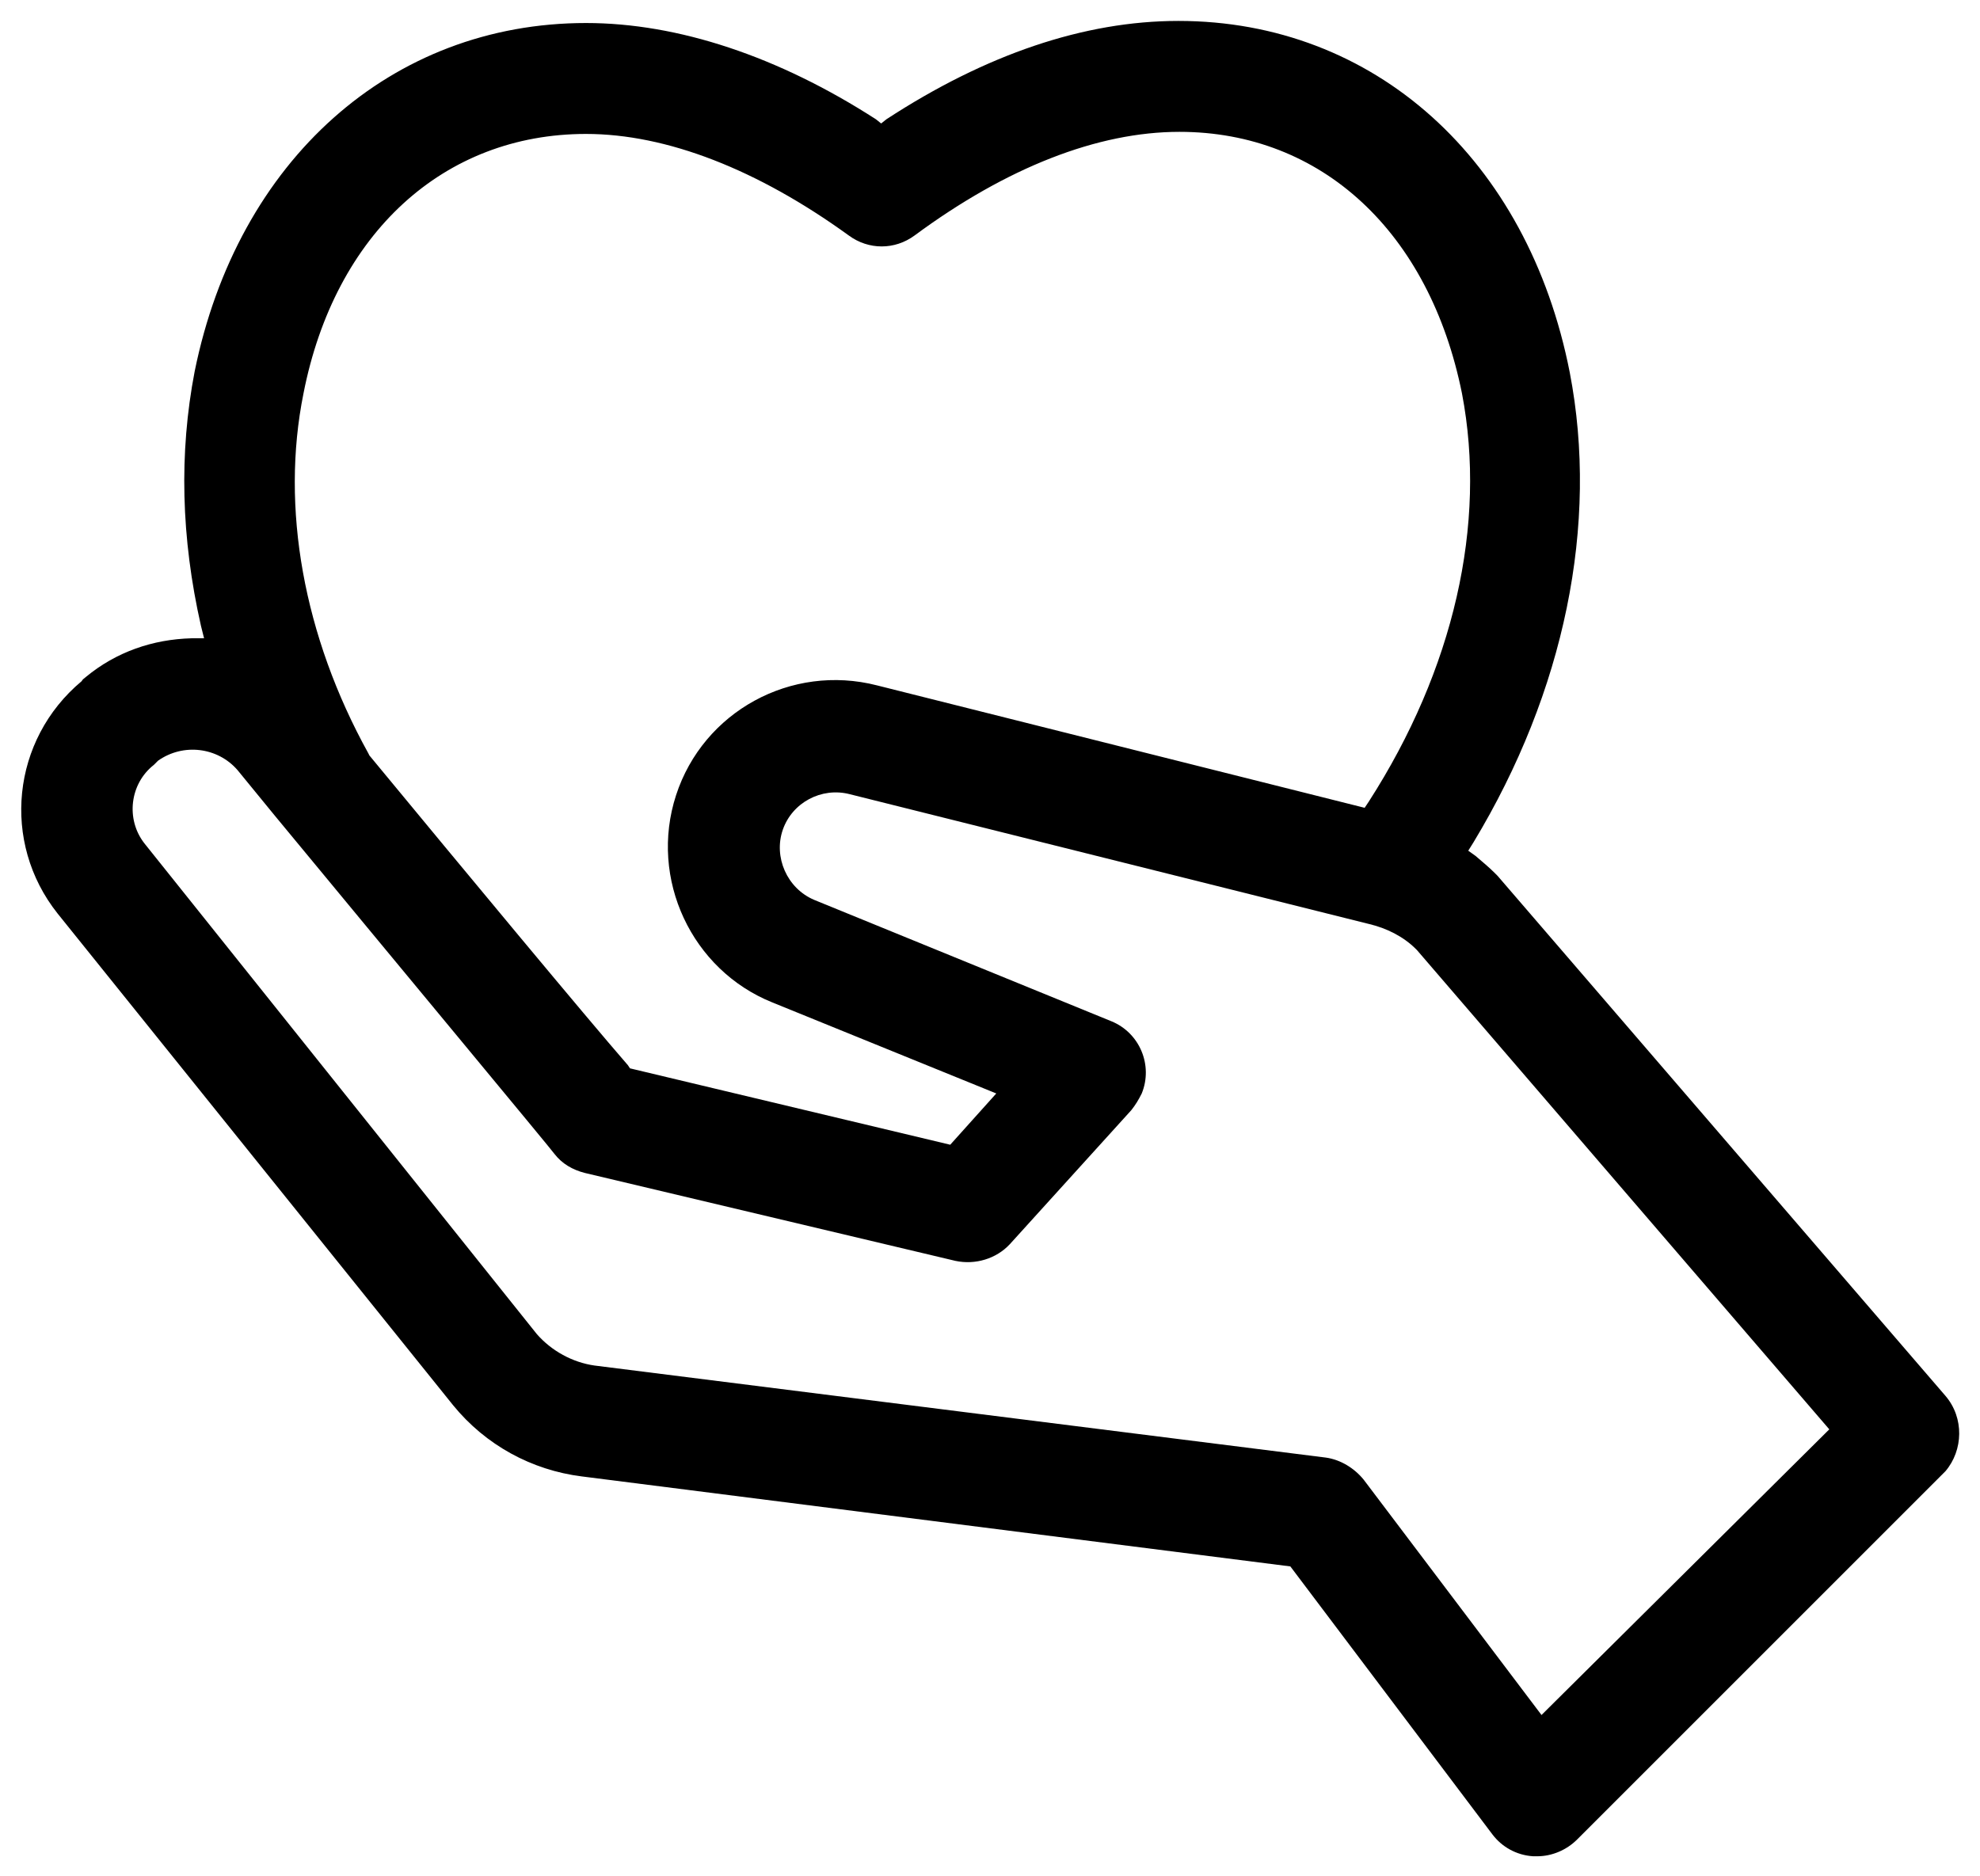 <?xml version="1.0" encoding="utf-8"?>
<!-- Generator: Adobe Illustrator 24.0.1, SVG Export Plug-In . SVG Version: 6.00 Build 0)  -->
<svg version="1.1" id="Layer_1" xmlns="http://www.w3.org/2000/svg" xmlns:xlink="http://www.w3.org/1999/xlink" x="0px" y="0px"
	 viewBox="0 0 189.2 179.3" style="enable-background:new 0 0 189.2 179.3;" xml:space="preserve">
<g>
	<path d="M185.9,133.4l-42.8-49.7c-0.1-0.1-0.2-0.2-0.3-0.3c-0.5-0.5-1.1-1-1.8-1.6l-0.7-0.5l0.5-0.8c8.7-14.4,12-30.4,9.2-44.9
		C146,15.2,131.3,2,112.6,2c-9,0-18.4,3.2-27.9,9.4l-0.5,0.4l-0.5-0.4c-9.3-6-18.9-9.2-27.7-9.2c-18.6,0-33.3,13.1-37.4,33.3
		c-1.5,7.8-1.3,15.9,0.6,24.3l0.3,1.2l-1.2,0c-3.7,0.1-7.2,1.3-10.1,3.7c-0.1,0.1-0.3,0.2-0.4,0.4c-6.7,5.6-7.7,15.4-2.3,22.2
		l37.8,47c3.1,3.8,7.5,6.2,12.3,6.8l67.7,8.6l19.3,25.6c0.9,1.2,2.3,2,3.9,2.1c0.1,0,0.3,0,0.4,0c1.4,0,2.8-0.6,3.8-1.6l35.2-35.2
		C187.6,138.6,187.7,135.5,185.9,133.4z M29,37.6L29,37.6C32,22.3,42.4,12.8,56,12.8c7.7,0,16.4,3.4,25.1,9.7c1.9,1.4,4.4,1.4,6.3,0
		c8.8-6.5,17.5-9.9,25.3-9.9c13.6,0,23.9,9.6,27,25c2.4,12.5-0.8,26.4-8.9,39l-0.4,0.6L83.8,65.5C75.6,63.4,67.2,68,64.6,76
		c-2.6,8,1.5,16.7,9.2,19.8l21.4,8.7l-4.4,4.9l-30.6-7.3l-0.2-0.3C56,97.2,44.3,83.1,35.3,72.2L35.2,72C29,60.8,26.8,48.5,29,37.6z
		 M147.3,163.9l-17-22.5c-0.9-1.1-2.2-1.9-3.6-2.1l-69.9-8.8c-2.1-0.3-4.1-1.4-5.5-3L13.8,80.6c-1.8-2.3-1.4-5.7,0.9-7.5
		c0.1-0.1,0.2-0.2,0.3-0.3l0.1-0.1c2.4-1.7,5.7-1.3,7.6,0.9l3.6,4.4c10.9,13.2,26.6,32.1,26.7,32.3c0.7,0.9,1.7,1.5,2.9,1.8
		l35.4,8.4c1.9,0.4,3.9-0.2,5.2-1.6l11.6-12.8c0.4-0.5,0.7-1,1-1.6c1.1-2.7-0.2-5.8-2.9-6.9L77.8,86c-2.6-1.1-3.9-4.1-3-6.7
		c0.9-2.6,3.7-4.1,6.4-3.4l49.6,12.4c1.7,0.4,3.3,1.2,4.5,2.4l0.1,0.1l39.4,45.8L147.3,163.9z"/>
</g>
</svg>
